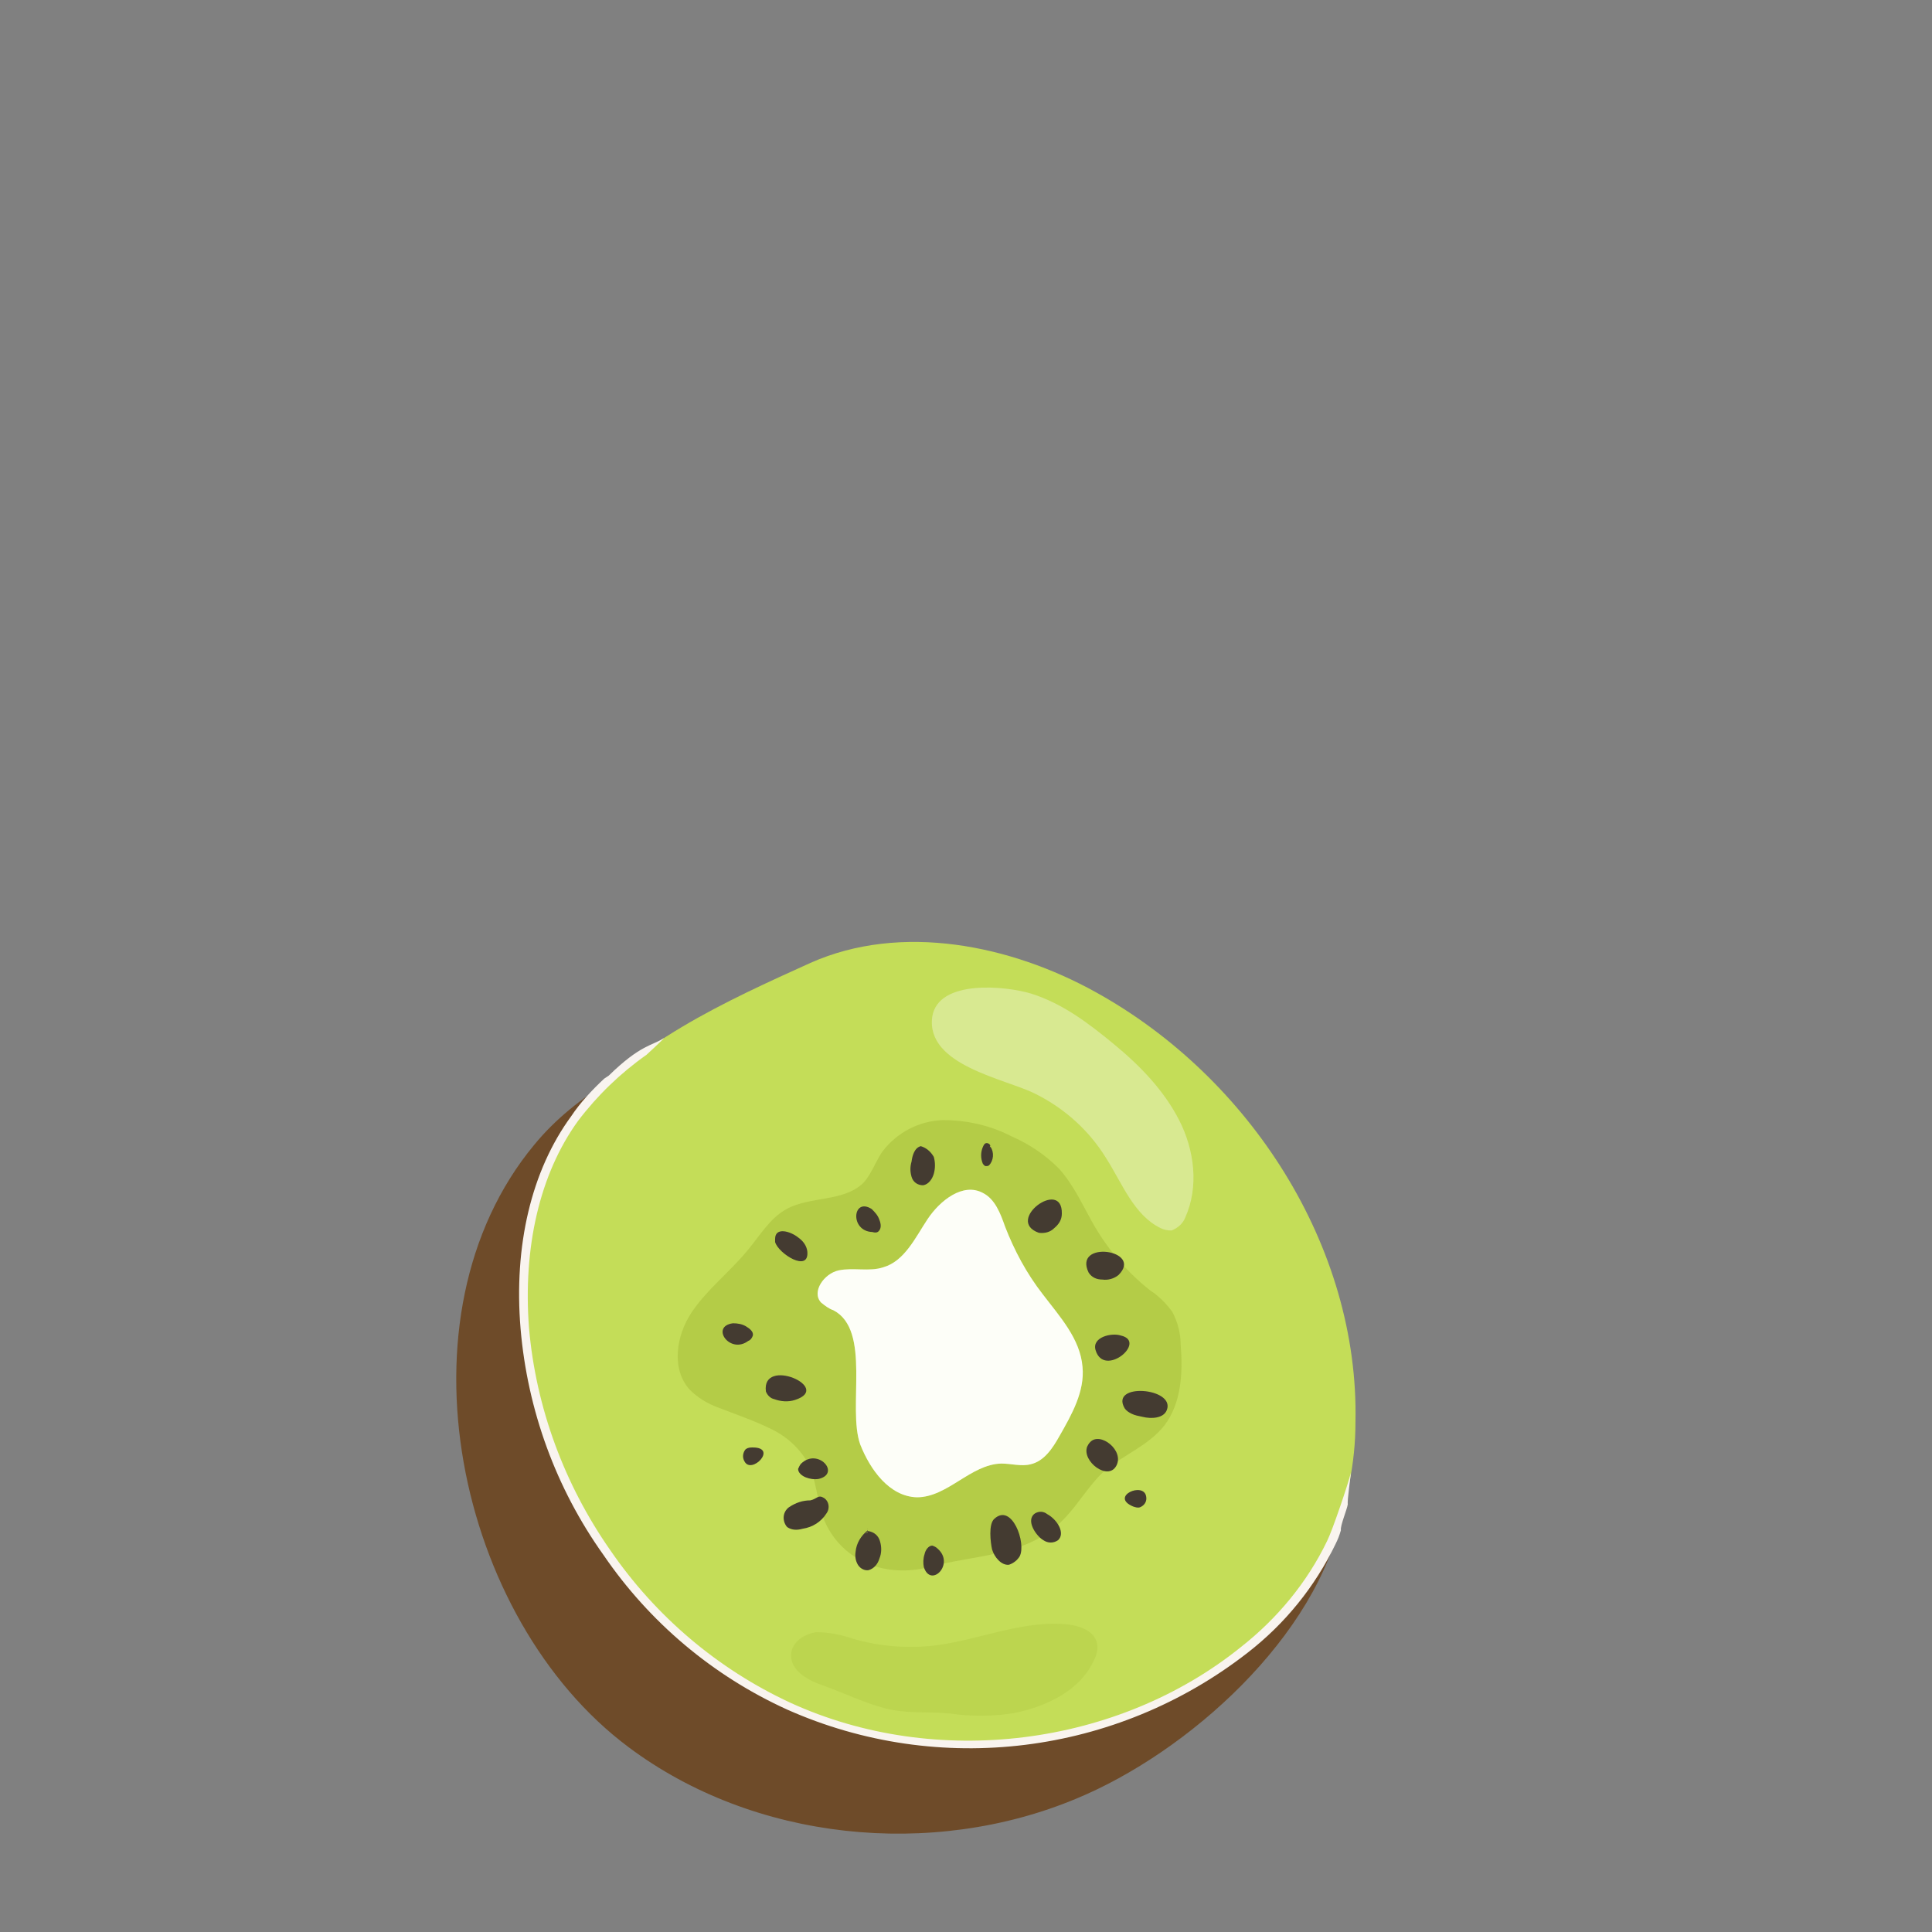 <?xml version="1.0" encoding="utf-8"?>
<!-- Generator: Adobe Illustrator 24.3.0, SVG Export Plug-In . SVG Version: 6.00 Build 0)  -->
<svg version="1.1" id="Layer_30" xmlns="http://www.w3.org/2000/svg" xmlns:xlink="http://www.w3.org/1999/xlink" x="0px" y="0px"
	 viewBox="0 0 252 252" style="enable-background:new 0 0 252 252;" xml:space="preserve">
<rect x="0" y="0" width="252" height="252" fill="#808080" stroke="none"/>
<style type="text/css">
	.st0{fill:#6E4B29;}
	.st1{fill:#C4DD58;}
	.st2{opacity:0.34;fill:#97AA29;enable-background:new    ;}
	.st3{fill:#443B31;}
	.st4{opacity:0.34;fill:#FFFFFF;enable-background:new    ;}
	.st5{opacity:0.17;fill:#97AA29;enable-background:new    ;}
	.st6{fill:#F9F4EF;}
	.st7{opacity:0.96;fill:#FFFFFF;enable-background:new    ;}
</style>
<path class="st0" d="M69.7,149.3c5.5-6.7,13.6-10.7,21.6-14.4c6.2-2.9,12.6-5.6,19.3-6.9c14.7-2.9,38.7,1.4,47.7,14.6
	c5.5,8.2,9.7,17.2,12.4,26.7c2.4,8,6,19.7,4.4,28c-3.2,16.2-20.2,31.3-34.7,37.3c-18.9,7.9-42.1,5.5-58.4-6.7
	C59.6,211.2,51.1,171.7,69.7,149.3z"/>
<path class="st1" d="M74.9,145.9c-5.6,7.8-7.3,17.8-6.5,27.4c1.7,20.9,15.3,40.6,34.4,49.3s43.1,5.9,59.4-7.4
	c4.8-3.7,8.7-8.5,11.4-14c2.1-5,3.2-10.3,3.2-15.7c0.5-22.9-13.8-45-33.9-56.1c-11-6.1-25.3-9.1-37.2-3.8
	C95.1,130.4,81.9,136.3,74.9,145.9z"/>
<path class="st2" d="M106.8,196.1c-0.2-1.5-0.6-3-1-4.5c-1.1-2.3-2.9-4.1-5.2-5.2c-2.2-1.1-4.6-1.9-6.9-2.8
	c-1.4-0.5-2.7-1.3-3.7-2.3c-2.5-2.7-1.8-7.1,0.2-10.1s5-5.3,7.3-8.1c1.6-1.9,2.9-4.2,5.1-5.4c3.1-1.7,7.4-0.9,10-3.4
	c1.1-1.2,1.6-2.8,2.5-4.1c1.9-2.5,4.8-4,7.9-4.1c3.1,0,6.2,0.7,8.9,2.1c2.3,1,4.4,2.4,6.2,4.2c2,2.2,3.2,5,4.7,7.6
	c1.9,3.2,4.3,6,7.2,8.3c1.1,0.7,2.1,1.7,2.9,2.8c0.7,1.3,1.1,2.8,1.1,4.3c0.3,3.6,0.1,7.6-2.1,10.5c-2.1,2.7-5.5,3.9-8,6.1
	c-1.9,1.8-3.2,4.1-5,6c-4.8,5.1-11.5,4.7-17.7,6.4C114.5,206.1,108.3,202.8,106.8,196.1z"/>
<path class="st1" d="M108.7,170.9c-0.6-0.2-1.1-0.6-1.6-1c-1.3-1.4,0.4-3.8,2.3-4.2s4,0.2,5.8-0.4c2.8-0.8,4.2-3.9,5.8-6.3
	s4.6-4.8,7.2-3.4c1.6,0.8,2.3,2.7,2.9,4.4c1.2,3.1,2.8,6.1,4.9,8.8c2.2,2.9,4.9,5.8,5.2,9.5c0.3,3.2-1.4,6.2-3,9
	c-0.9,1.6-2,3.3-3.8,3.7c-1.2,0.3-2.5-0.1-3.8-0.1c-4,0.1-7,4.4-11,4.4c-3.6-0.1-6.1-3.6-7.4-6.9
	C110.5,183.6,113.7,173.5,108.7,170.9z"/>
<path class="st3" d="M103.7,182.6c5-1.6-4.4-5.7-3.8-1.1c0.2,0.5,0.6,0.9,1.1,1C101.8,182.8,102.8,182.9,103.7,182.6z"/>
<path class="st3" d="M120.1,149.5L120.1,149.5h0.2H120.1z"/>
<path class="st3" d="M120.1,149.5c-0.8,0.2-1.1,1.2-1.2,2c-0.2,0.7-0.2,1.3,0,2c0.2,0.7,0.8,1.1,1.5,1.1c0.7-0.1,1.2-0.8,1.4-1.5
	c0.2-0.7,0.2-1.5,0-2.2C121.4,150.2,120.8,149.7,120.1,149.5z"/>
<path class="st3" d="M129.2,149.6h-0.1c0.2-0.2-0.1-0.5-0.4-0.5s-0.4,0.3-0.5,0.5c-0.3,0.7-0.3,1.5,0,2.2c0.1,0.1,0.2,0.3,0.4,0.3
	c0.1,0,0.3,0,0.4-0.1C129.6,151.4,129.7,150.3,129.2,149.6z"/>
<path class="st3" d="M143.8,166.9c0.7,0.1,1.5-0.1,2.1-0.6c3.3-3.3-6-4.6-3.9-0.3C142.4,166.6,143,166.9,143.8,166.9z"/>
<path class="st3" d="M137.5,160.2c0.6-0.5,1-1.1,1-1.9c0.1-4.7-7.5,0.9-3,2.5C136.3,160.9,137,160.7,137.5,160.2z"/>
<path class="st3" d="M105.3,163.2c-0.1-0.7-0.5-1.3-1.2-1.8c-1-0.8-3-1.4-3,0.2c0,0.1,0,0.3,0,0.4
	C101.5,163.5,105.6,166.1,105.3,163.2z"/>
<path class="st3" d="M107.5,195.4c-0.8-0.5-0.9,0.1-1.8,0.3c-1,0-1.9,0.3-2.8,0.9c-0.8,0.6-0.9,1.7-0.3,2.5c0,0,0.1,0.1,0.1,0.1
	c0.6,0.4,1.3,0.4,2,0.2c1.3-0.2,2.4-0.9,3.1-2C108.3,196.7,108.1,195.8,107.5,195.4z"/>
<path class="st3" d="M104.1,191.6c0,0.5,0.5,0.9,1,1.1c0.5,0.2,1.1,0.3,1.7,0.2c2.9-0.7-0.1-4.1-2.3-2
	C104.3,191.1,104.2,191.4,104.1,191.6z"/>
<path class="st3" d="M98.2,174.2c0.1-0.5-0.4-0.9-0.9-1.2c-0.5-0.3-1.1-0.4-1.7-0.4c-3,0.4-0.4,4.1,2,2.3
	C97.9,174.8,98.1,174.5,98.2,174.2z"/>
<path class="st3" d="M114.6,160.6c0.4-0.4,0.3-1,0.1-1.5c-0.2-0.6-0.6-1-1-1.4c-2.5-1.6-2.9,2.9,0.1,3
	C114.1,160.8,114.4,160.8,114.6,160.6z"/>
<path class="st3" d="M121.6,201.6c-0.5,0-0.9,0.6-1,1.1c-0.2,0.6-0.2,1.2-0.1,1.7c0.9,2.8,4.1-0.4,1.8-2.4
	C122.1,201.8,121.9,201.7,121.6,201.6z"/>
<path class="st3" d="M112.9,200c0.2,0,0.3-0.2,0.3-0.3C113.1,199.9,112.7,200.1,112.9,200z"/>
<path class="st3" d="M113.2,199.5C113.2,199.4,113.1,199.3,113.2,199.5z"/>
<path class="st3" d="M113.2,199.5C113.2,199.5,113.2,199.6,113.2,199.5L113.2,199.5L113.2,199.5z"/>
<path class="st3" d="M113.2,199.7L113.2,199.7c0,0.2-0.1,0.3-0.3,0.3C112.7,200.1,113.1,199.9,113.2,199.7c0,0,0-0.1,0-0.1
	c-0.9,0.7-1.5,1.7-1.6,2.8c-0.1,0.6,0,1.2,0.3,1.7c0.3,0.5,0.9,0.8,1.4,0.7c0.7-0.2,1.2-0.8,1.4-1.5c0.3-0.7,0.3-1.5,0.1-2.2
	C114.6,200.3,114,199.8,113.2,199.7z"/>
<path class="st3" d="M129.7,198.1c-0.8,0.7-0.5,3.1-0.3,4c0.3,1,1.2,2.1,2.2,2c0.6-0.2,1.1-0.6,1.4-1.1
	C133.9,201.3,132,196,129.7,198.1z"/>
<path class="st3" d="M136.6,197.5c-0.5-0.4-1.1-0.4-1.6-0.1c-1.3,0.9,0.2,3,1.1,3.5c0.6,0.4,1.3,0.4,1.9,0
	C139,200,137.9,198.2,136.6,197.5z"/>
<path class="st3" d="M147.8,196.5c0.3,0.1,0.6,0.2,0.9,0.1l0.2-0.1c0.5-0.3,0.7-0.8,0.6-1.3C149.2,193.2,144.7,195.2,147.8,196.5z"
	/>
<path class="st3" d="M98.2,188.8c-0.3,0-0.6,0-0.9,0.2l-0.1,0.1c-0.3,0.4-0.4,1-0.1,1.5C98,192.4,101.5,188.8,98.2,188.8z"/>
<path class="st3" d="M142.2,188.1c-0.2,0.2-0.3,0.4-0.4,0.6c-0.7,1.9,2.7,4.5,3.8,2.5S143.5,186.7,142.2,188.1z"/>
<path class="st3" d="M146.7,183.7c0.2,0.3,0.5,0.5,0.9,0.7c0.4,0.2,0.9,0.3,1.4,0.4c1.2,0.3,2.8,0.2,3.2-0.9
	C153.3,181,144.7,180.3,146.7,183.7z"/>
<path class="st3" d="M142.9,176.1C142.9,176.1,142.9,176.1,142.9,176.1c1.1,3.7,6.8-1.1,3.3-1.9C145,173.8,142.4,174.4,142.9,176.1z
	"/>
<path class="st4" d="M135.1,142.7c3.8,1.9,7,4.8,9.2,8.4c2.1,3.3,3.6,7.4,7.1,9.1c0.4,0.2,0.9,0.3,1.4,0.3c0.8-0.3,1.5-0.9,1.8-1.7
	c1.8-4,1.2-8.8-0.8-12.7s-5.1-7.1-8.5-9.9s-6.7-5.3-10.8-6.6c-3.3-1-12.1-1.9-12.9,3C120.7,139,131.2,140.7,135.1,142.7z"/>
<path class="st5" d="M132.5,223.4c-2.8,0.5-5.8,0.5-8.6,0.1c-3-0.3-5.9,0.1-8.9-0.8c-2.5-0.7-5-1.9-7.5-2.8c-2.1-0.7-4.5-2-4.3-4.2
	c0.1-1.5,1.7-2.6,3.3-2.8c1.6,0,3.1,0.3,4.6,0.8c3.3,1,6.8,1.3,10.2,1c6.1-0.6,12-3.5,18.1-2.8c1.6,0.2,3.4,0.9,3.7,2.5
	c0.1,0.7,0,1.4-0.4,2.1C141,220.4,136.7,222.5,132.5,223.4z"/>
<path class="st6" d="M175.8,196.2c-0.1-0.4,0.4-3.8,0.4-4.1c-0.4,1.6-2.4,7.5-3.1,8.9c-2.6,5.4-6.5,10.1-11.2,13.8
	c-16.1,13-39.8,16-58.8,7.3c-9.5-4.4-17.6-11.3-23.5-19.9c-6-8.6-9.7-18.6-10.6-29c-0.8-10.5,1.4-20.1,6.4-27
	c2.5-3.3,5.5-6.2,8.9-8.6l-0.1,0.1c0,0,2.5-2.3,2.4-2.3c-1.5,1-3,0.8-7.2,4.9l-0.6,0.4c-1.6,1.5-3.1,3.1-4.3,4.9
	c-5.2,7.1-7.5,16.9-6.6,27.7c0.9,10.6,4.6,20.8,10.8,29.5c6,8.8,14.3,15.8,24,20.2c19.8,8.8,42.9,5.9,60-7.4
	c4.9-3.8,8.8-8.6,11.5-14.2c0.3-0.6,0.5-1.1,0.7-1.8C174.8,199,175.7,196.9,175.8,196.2z"/>
<path class="st7" d="M108.7,170.9c-0.6-0.2-1.1-0.6-1.6-1c-1.3-1.4,0.4-3.8,2.3-4.2s4,0.2,5.8-0.4c2.8-0.8,4.2-3.9,5.8-6.3
	s4.6-4.8,7.2-3.4c1.6,0.8,2.3,2.7,2.9,4.4c1.2,3.1,2.8,6.1,4.9,8.8c2.2,2.9,4.9,5.8,5.2,9.5c0.3,3.2-1.4,6.2-3,9
	c-0.9,1.6-2,3.3-3.8,3.7c-1.2,0.3-2.5-0.1-3.8-0.1c-4,0.1-7,4.4-11,4.4c-3.6-0.1-6.1-3.6-7.4-6.9
	C110.5,183.6,113.7,173.5,108.7,170.9z"/>
</svg>
